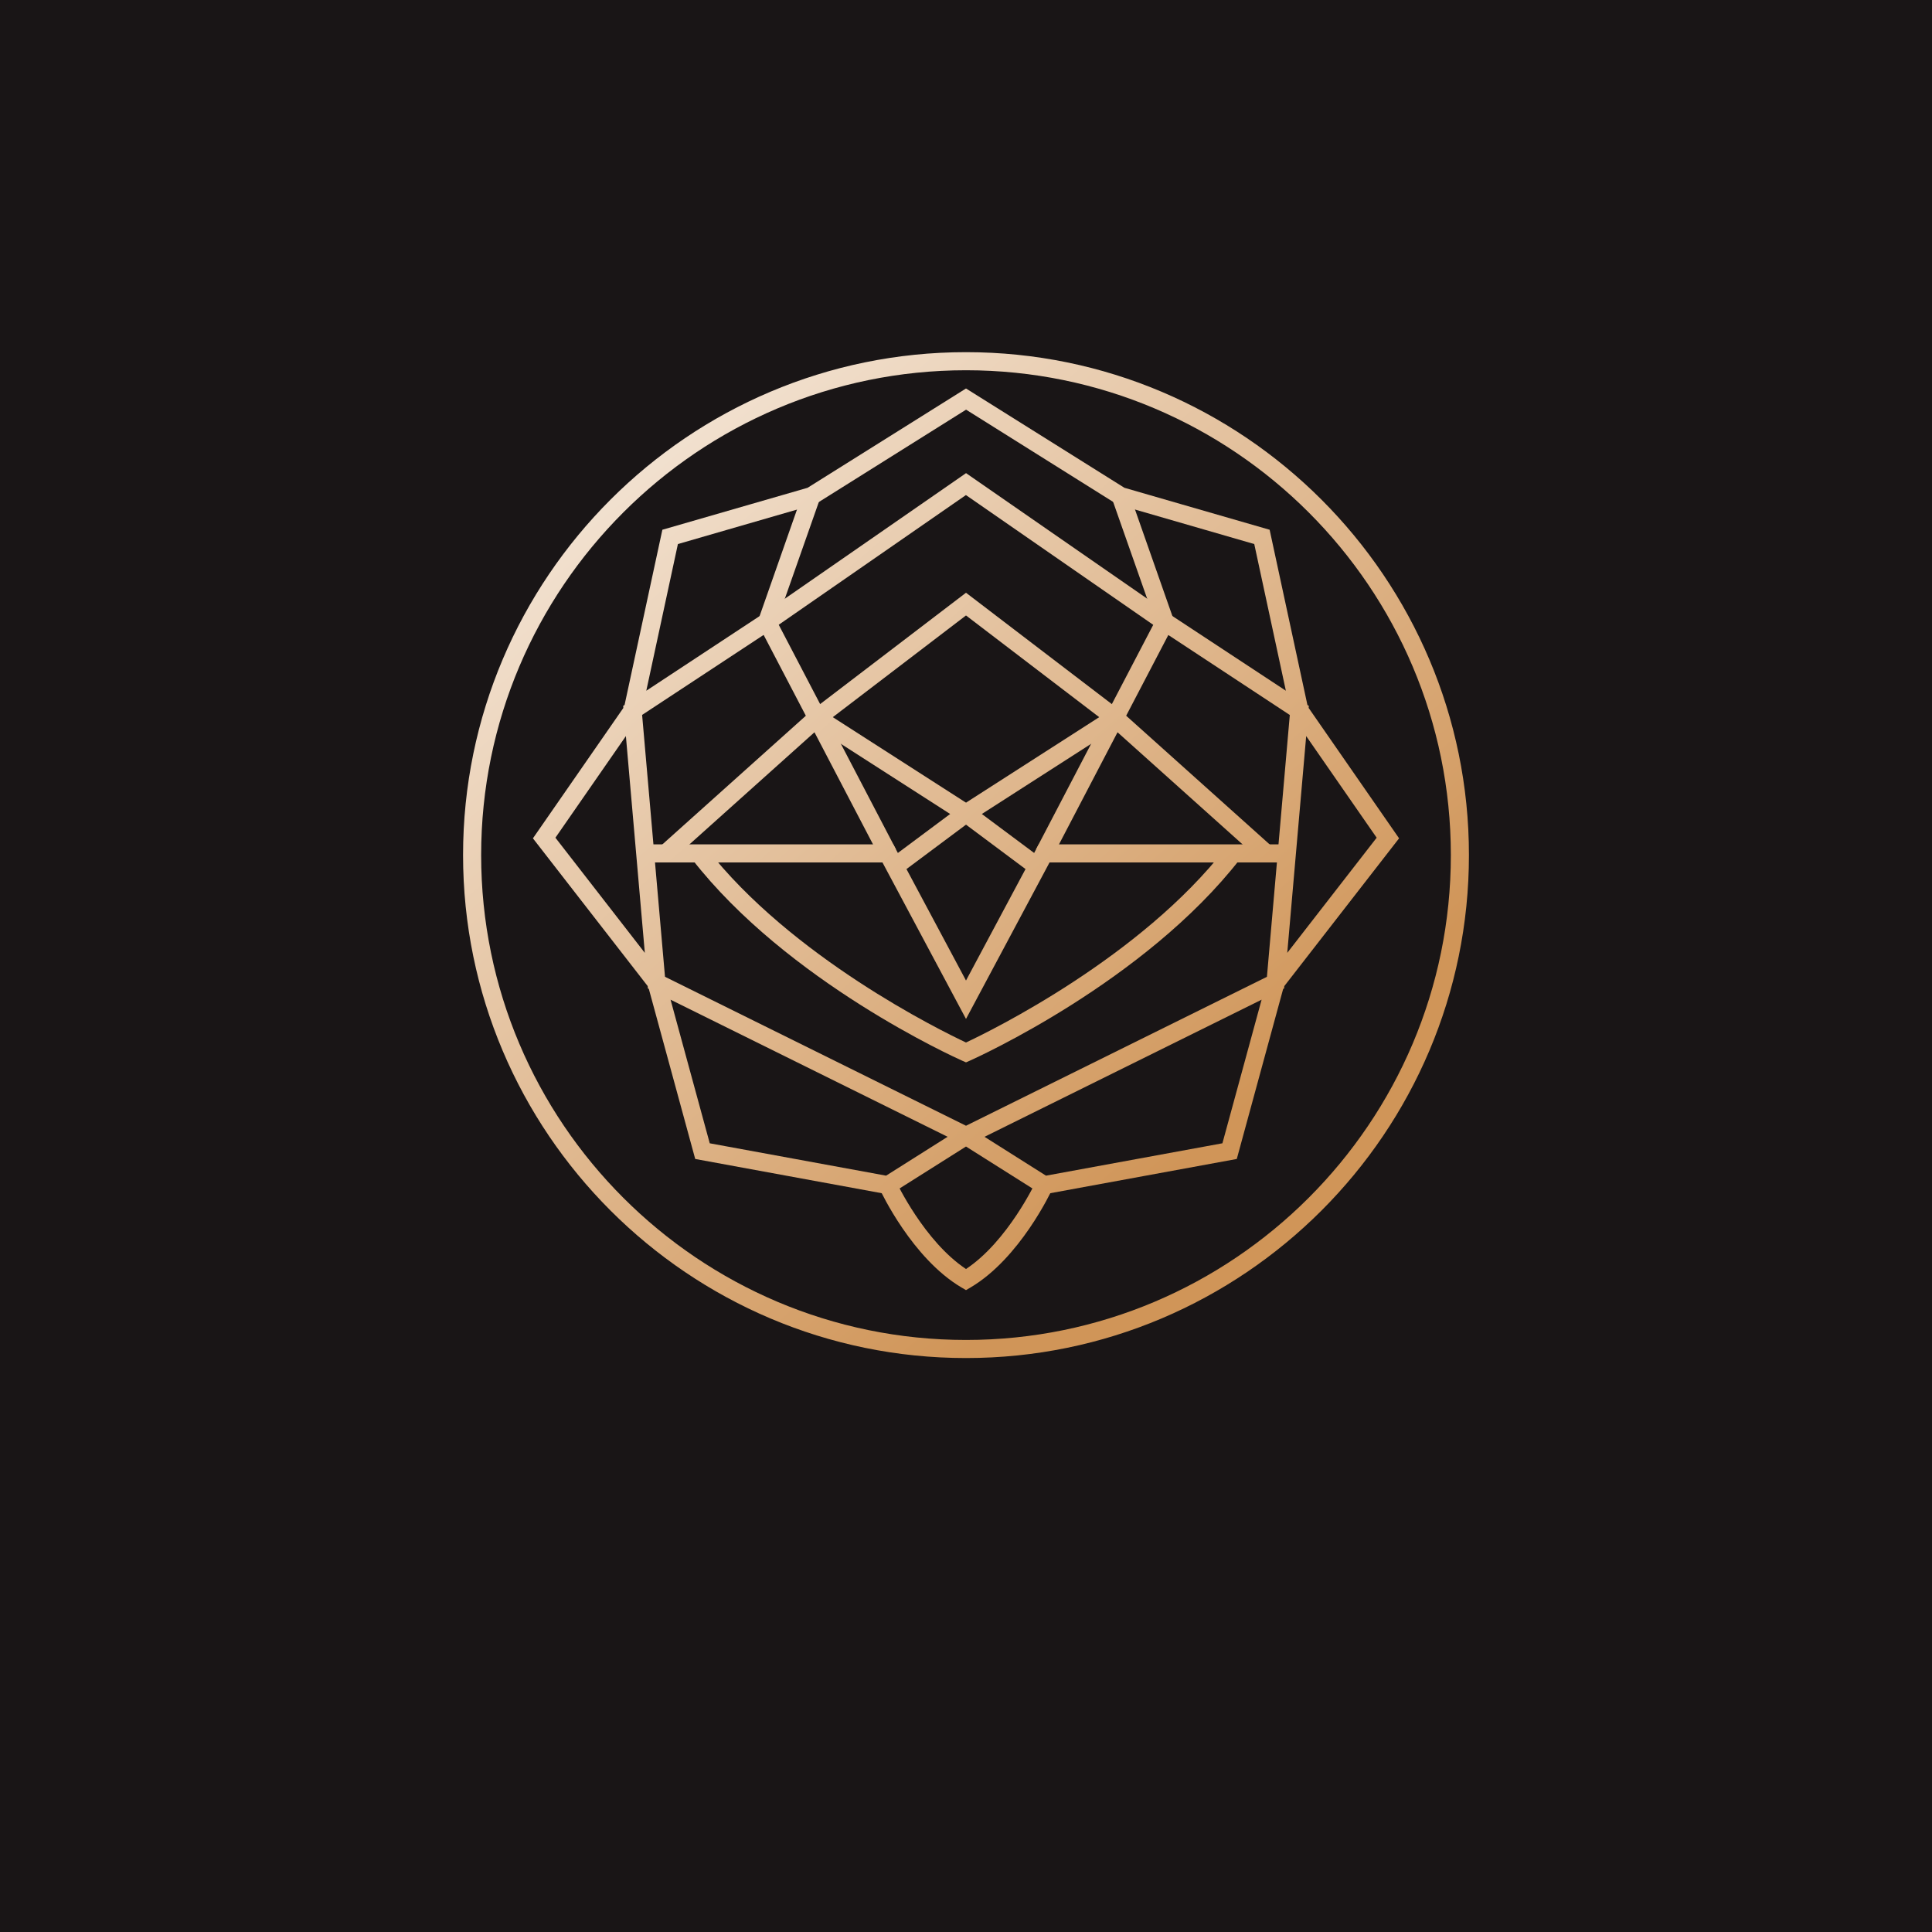 <?xml version="1.0" encoding="UTF-8"?>
<svg id="Layer_1" data-name="Layer 1" xmlns="http://www.w3.org/2000/svg" xmlns:xlink="http://www.w3.org/1999/xlink" viewBox="0 0 250 250">
  <defs>
    <style>
      .cls-1 {
        fill: url(#linear-gradient);
      }

      .cls-2 {
        fill: #191516;
      }

      .cls-3 {
        fill: url(#linear-gradient-8);
      }

      .cls-4 {
        fill: url(#linear-gradient-9);
      }

      .cls-5 {
        fill: url(#linear-gradient-3);
      }

      .cls-6 {
        fill: url(#linear-gradient-4);
      }

      .cls-7 {
        fill: url(#linear-gradient-2);
      }

      .cls-8 {
        fill: url(#linear-gradient-6);
      }

      .cls-9 {
        fill: url(#linear-gradient-7);
      }

      .cls-10 {
        fill: url(#linear-gradient-5);
      }

      .cls-11 {
        fill: url(#linear-gradient-10);
      }
    </style>
    <linearGradient id="linear-gradient" x1="51.33" y1="27.47" x2="155.63" y2="148.36" gradientUnits="userSpaceOnUse">
      <stop offset="0" stop-color="#fff"/>
      <stop offset="1" stop-color="#d09558"/>
    </linearGradient>
    <linearGradient id="linear-gradient-2" x1="55.12" y1="24.2" x2="159.42" y2="145.09" xlink:href="#linear-gradient"/>
    <linearGradient id="linear-gradient-3" x1="54.33" y1="24.88" x2="158.62" y2="145.77" xlink:href="#linear-gradient"/>
    <linearGradient id="linear-gradient-4" x1="52.15" y1="26.76" x2="156.45" y2="147.65" xlink:href="#linear-gradient"/>
    <linearGradient id="linear-gradient-5" x1="52.53" y1="26.43" x2="156.83" y2="147.32" xlink:href="#linear-gradient"/>
    <linearGradient id="linear-gradient-6" x1="52.96" y1="26.06" x2="157.26" y2="146.95" xlink:href="#linear-gradient"/>
    <linearGradient id="linear-gradient-7" x1="63.17" y1="17.26" x2="167.46" y2="138.15" xlink:href="#linear-gradient"/>
    <linearGradient id="linear-gradient-8" x1="72.85" y1="8.9" x2="177.15" y2="129.79" xlink:href="#linear-gradient"/>
    <linearGradient id="linear-gradient-9" x1="30.56" y1="45.39" x2="134.86" y2="166.28" xlink:href="#linear-gradient"/>
    <linearGradient id="linear-gradient-10" x1="52.42" y1="26.53" x2="156.72" y2="147.42" xlink:href="#linear-gradient"/>
  </defs>
  <rect class="cls-2" x="-515" y="-235" width="1280" height="720"/>
  <g>
    <g>
      <polygon class="cls-1" points="116.49 113.06 115.1 111.18 122.95 105.33 105.1 93.87 106.36 91.9 127.05 105.18 116.49 113.06"/>
      <polygon class="cls-7" points="113.86 110.97 97.99 80.58 103.88 63.8 106.09 64.58 100.53 80.39 115.93 109.89 113.86 110.97"/>
      <path class="cls-5" d="m134.87,154.59l-9.87-6.23-9.87,6.23-25.17-4.62-6-22-.12-.06-.03-.31-14.85-19.12,11.7-16.87-.02-.27.18-.12,4.89-22.67,18.79-5.43,20.5-12.85,20.5,12.85,18.79,5.43,4.89,22.67.18.12-.02.27,11.7,16.87-14.85,19.12-.03.31-.12.06-6,22-25.17,4.62Zm-43.04-6.65l22.83,4.19,7.96-5.03-35.85-17.74,5.07,18.58Zm35.56-.84l7.96,5.03,22.83-4.19,5.07-18.58-35.85,17.74Zm-41.33-20.7l38.94,19.27,38.94-19.27,2.96-33.88-16.81-11.07-25.1-17.39-25.07,17.37-16.83,11.08,2.96,33.88Zm-14.19-18l11.57,14.9-2.45-28.05-9.12,13.15Zm97.15-13.15l-2.45,28.05,11.57-14.9-9.12-13.15Zm-44.02-34.03l26.41,18.3,14.98,9.86-4.09-18.98-17.76-5.14-19.53-12.25-19.53,12.25-17.76,5.14-4.09,18.98,15-9.88,26.38-18.28Z"/>
      <path class="cls-6" d="m125,137.47l-.48-.21c-.92-.41-22.63-10.21-34.99-26.11l1.85-1.44c11.01,14.16,30.35,23.65,33.62,25.19,3.28-1.54,22.61-11.03,33.62-25.19l1.85,1.44c-12.37,15.9-34.08,25.7-34.99,26.11l-.48.21Z"/>
      <polygon class="cls-10" points="125 131.85 114.19 111.6 83.48 111.6 83.48 109.26 115.59 109.26 125 126.88 134.41 109.26 166.52 109.26 166.52 111.6 135.81 111.6 125 131.85"/>
      <polygon class="cls-8" points="163.06 111.3 143.52 93.78 125 79.64 106.48 93.78 86.94 111.3 85.38 109.56 105.02 91.95 125 76.7 145.05 92.01 164.62 109.56 163.06 111.3"/>
      <polygon class="cls-9" points="133.51 113.06 122.95 105.18 143.64 91.9 144.9 93.87 127.05 105.33 134.9 111.18 133.51 113.06"/>
      <polygon class="cls-3" points="136.14 110.97 134.07 109.89 149.47 80.39 143.91 64.58 146.12 63.8 152.01 80.58 136.14 110.97"/>
      <path class="cls-4" d="m125,166.94l-.6-.35c-6.37-3.77-10.4-12.37-10.57-12.73l2.12-.98c.04.08,3.64,7.74,9.05,11.33,5.41-3.59,9.01-11.25,9.05-11.33l2.12.98c-.17.36-4.2,8.96-10.57,12.73l-.6.35Z"/>
    </g>
    <path class="cls-11" d="m125,175.73c-35.88,0-65.08-29.19-65.08-65.08s29.19-65.08,65.08-65.08,65.08,29.19,65.08,65.08-29.19,65.08-65.08,65.08Zm0-127.82c-34.59,0-62.74,28.14-62.74,62.74s28.14,62.74,62.74,62.74,62.74-28.14,62.74-62.74-28.14-62.74-62.74-62.74Z"/>
  </g>
</svg>